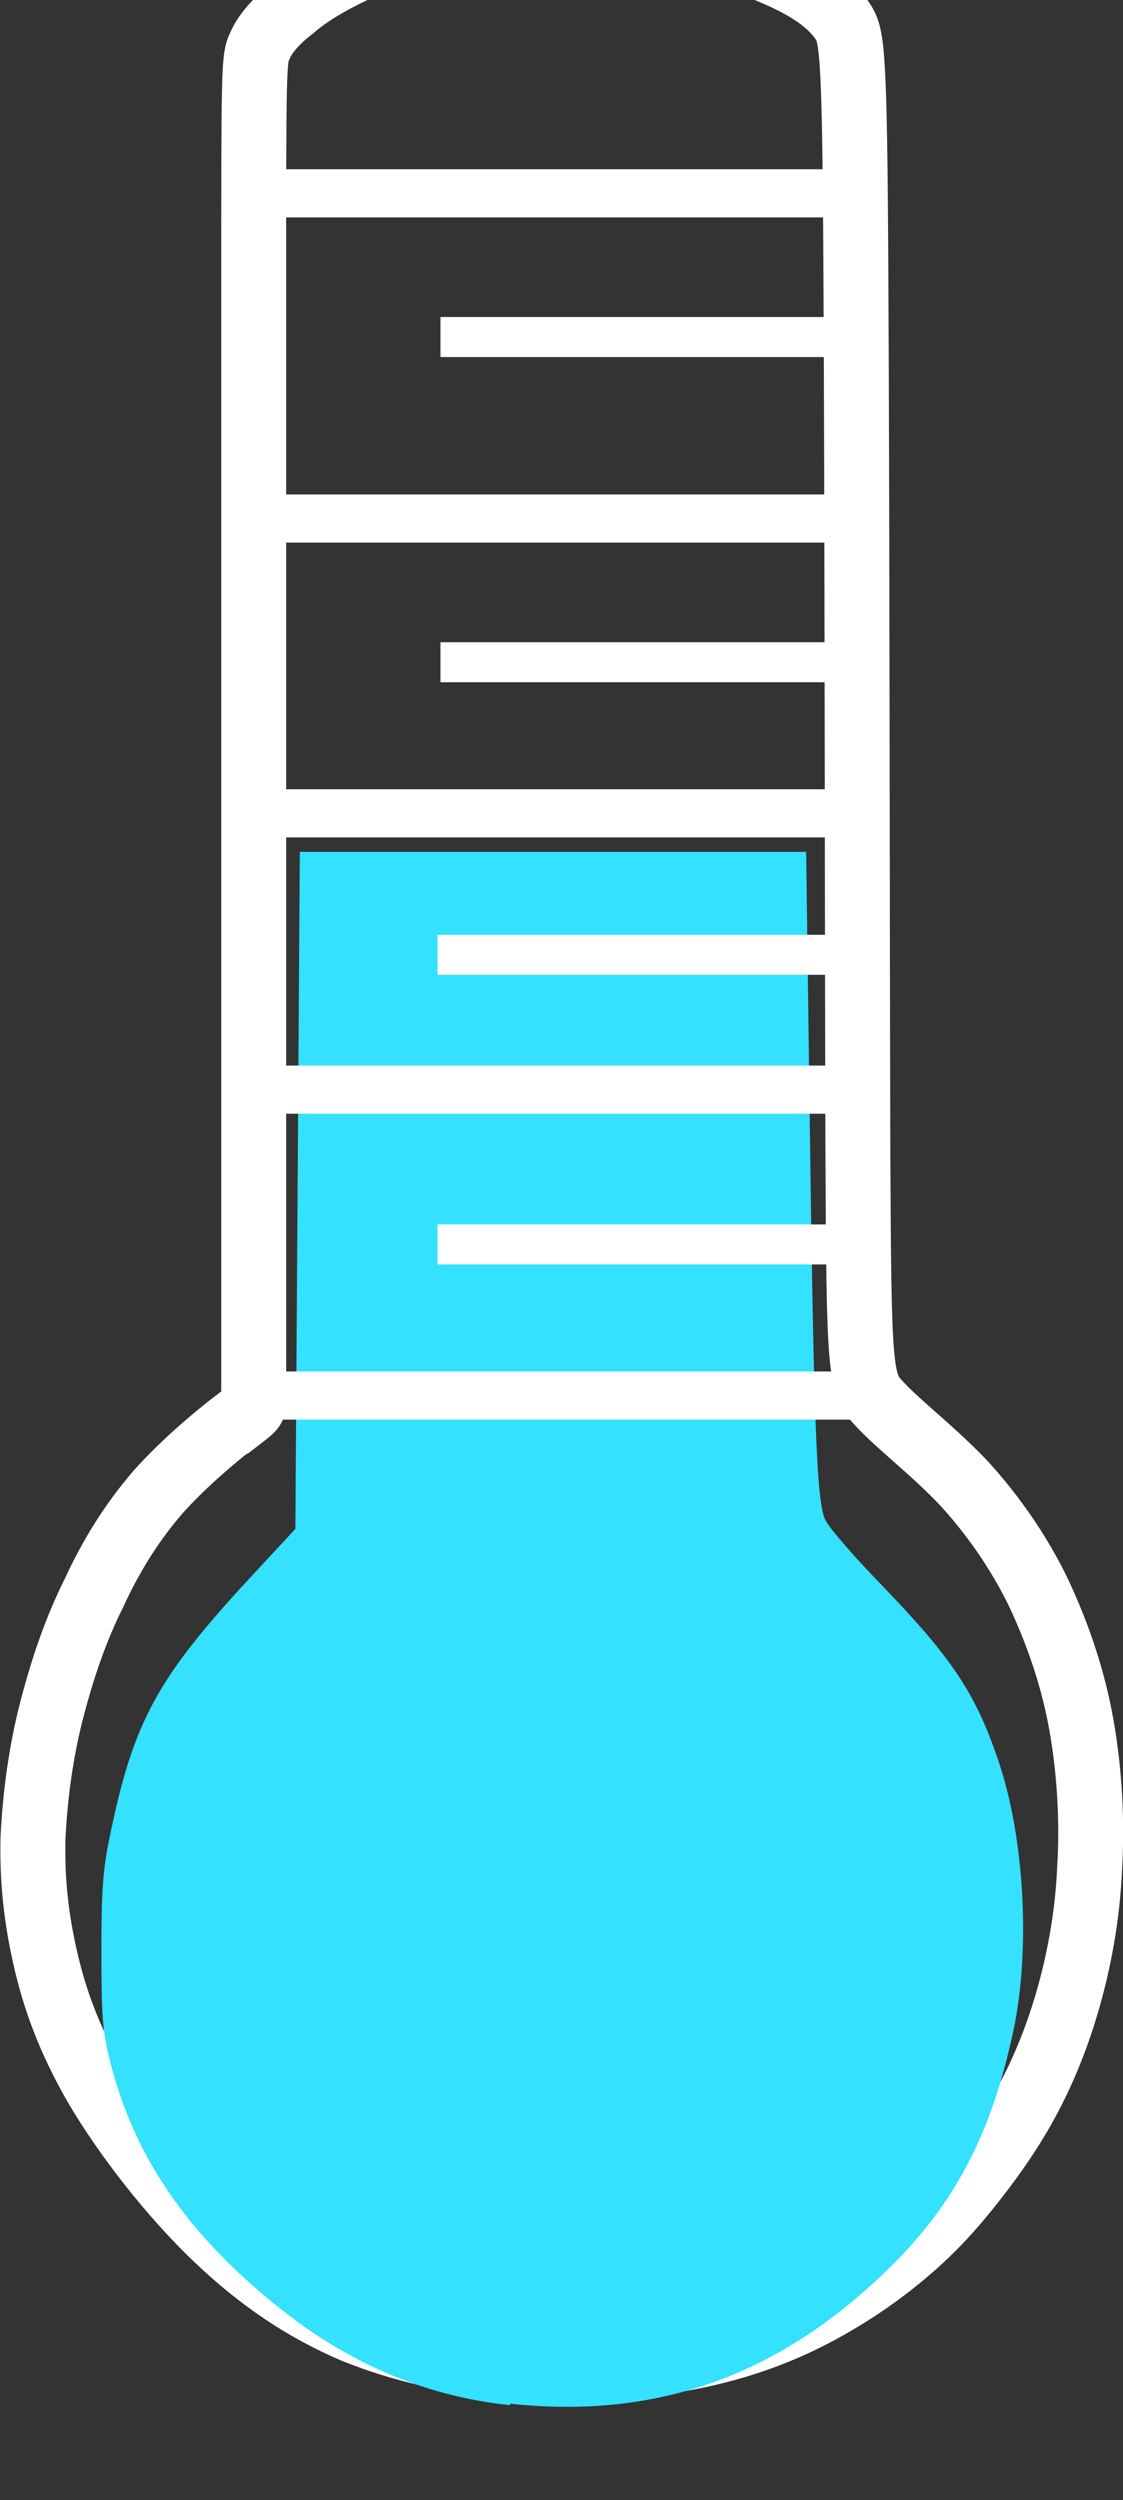 <?xml version="1.0" encoding="UTF-8" standalone="no"?>
<!-- Created with Inkscape (http://www.inkscape.org/) -->

<svg
   xmlns:dc="http://purl.org/dc/elements/1.1/"
   xmlns:cc="http://creativecommons.org/ns#"
   xmlns:rdf="http://www.w3.org/1999/02/22-rdf-syntax-ns#"
   xmlns:svg="http://www.w3.org/2000/svg"
   xmlns="http://www.w3.org/2000/svg"
   xmlns:xlink="http://www.w3.org/1999/xlink"
   xmlns:sodipodi="http://sodipodi.sourceforge.net/DTD/sodipodi-0.dtd"
   xmlns:inkscape="http://www.inkscape.org/namespaces/inkscape"
   width="5.734"
   height="12.757"
   viewBox="0 0 1.517 3.375"
   version="1.1"
   id="svg8"
   inkscape:version="0.92.5 (2060ec1f9f, 2020-04-08)"
   sodipodi:docname="temperature.svg">
  <rect x="0" y="0" width="1.517" height="3.375" fill="#333333" stroke="none"/>
  <defs
     id="defs2">
    <inkscape:path-effect
       effect="bspline"
       id="path-effect1035"
       is_visible="true"
       weight="33.333"
       steps="2"
       helper_size="0"
       apply_no_weight="true"
       apply_with_weight="true"
       only_selected="false" />
    <inkscape:path-effect
       effect="bspline"
       id="path-effect1011"
       is_visible="true"
       weight="33.333"
       steps="2"
       helper_size="0"
       apply_no_weight="true"
       apply_with_weight="true"
       only_selected="false" />
    <inkscape:path-effect
       effect="bspline"
       id="path-effect1161"
       is_visible="true"
       weight="33.333"
       steps="2"
       helper_size="0"
       apply_no_weight="true"
       apply_with_weight="true"
       only_selected="false" />
    <inkscape:path-effect
       effect="bspline"
       id="path-effect1151"
       is_visible="true"
       weight="33.333"
       steps="2"
       helper_size="0"
       apply_no_weight="true"
       apply_with_weight="true"
       only_selected="false" />
    <inkscape:path-effect
       effect="bspline"
       id="path-effect1147"
       is_visible="true"
       weight="33.333"
       steps="2"
       helper_size="0"
       apply_no_weight="true"
       apply_with_weight="true"
       only_selected="false" />
    <inkscape:path-effect
       effect="bspline"
       id="path-effect895"
       is_visible="true"
       weight="33.333"
       steps="2"
       helper_size="0"
       apply_no_weight="true"
       apply_with_weight="true"
       only_selected="false" />
    <inkscape:path-effect
       effect="bspline"
       id="path-effect907"
       is_visible="true"
       weight="33.333"
       steps="2"
       helper_size="0"
       apply_no_weight="true"
       apply_with_weight="true"
       only_selected="false" />
    <inkscape:path-effect
       effect="bspline"
       id="path-effect6954"
       is_visible="true"
       weight="33.333"
       steps="2"
       helper_size="0"
       apply_no_weight="true"
       apply_with_weight="true"
       only_selected="false" />
    <inkscape:path-effect
       effect="bspline"
       id="path-effect6950"
       is_visible="true"
       weight="33.333"
       steps="2"
       helper_size="0"
       apply_no_weight="true"
       apply_with_weight="true"
       only_selected="false" />
    <inkscape:path-effect
       effect="bspline"
       id="path-effect6745"
       is_visible="true"
       weight="33.333"
       steps="2"
       helper_size="0"
       apply_no_weight="true"
       apply_with_weight="true"
       only_selected="false" />
    <inkscape:path-effect
       effect="bspline"
       id="path-effect1619"
       is_visible="true"
       weight="33.333"
       steps="2"
       helper_size="0"
       apply_no_weight="true"
       apply_with_weight="true"
       only_selected="false" />
    <inkscape:path-effect
       effect="bspline"
       id="path-effect1611"
       is_visible="true"
       weight="33.333"
       steps="2"
       helper_size="0"
       apply_no_weight="true"
       apply_with_weight="true"
       only_selected="false" />
    <inkscape:path-effect
       effect="bspline"
       id="path-effect1319"
       is_visible="true"
       weight="33.333"
       steps="2"
       helper_size="0"
       apply_no_weight="true"
       apply_with_weight="true"
       only_selected="false" />
    <inkscape:path-effect
       effect="bspline"
       id="path-effect1172"
       is_visible="true"
       weight="33.333"
       steps="2"
       helper_size="0"
       apply_no_weight="true"
       apply_with_weight="true"
       only_selected="false" />
    <inkscape:path-effect
       effect="bspline"
       id="path-effect1166"
       is_visible="true"
       weight="33.333"
       steps="2"
       helper_size="0"
       apply_no_weight="true"
       apply_with_weight="true"
       only_selected="false" />
    <linearGradient
       inkscape:collect="always"
       id="linearGradient4830-5">
      <stop
         style="stop-color:#cc94b1;stop-opacity:1"
         offset="0"
         id="stop4826" />
      <stop
         style="stop-color:#64d883;stop-opacity:0.577"
         offset="1"
         id="stop4828" />
    </linearGradient>
    <linearGradient
       inkscape:collect="always"
       id="linearGradient4806">
      <stop
         style="stop-color:#000000;stop-opacity:1;"
         offset="0"
         id="stop4802" />
      <stop
         style="stop-color:#000000;stop-opacity:0;"
         offset="1"
         id="stop4804" />
    </linearGradient>
    <linearGradient
       inkscape:collect="always"
       xlink:href="#linearGradient4806"
       id="linearGradient4808"
       x1="0.794"
       y1="293.56"
       x2="3.44"
       y2="296.206"
       gradientUnits="userSpaceOnUse" />
    <linearGradient
       inkscape:collect="always"
       xlink:href="#linearGradient4830-5"
       id="linearGradient4832"
       x1="0"
       y1="292.767"
       x2="3.704"
       y2="296.735"
       gradientUnits="userSpaceOnUse" />
    <linearGradient
       inkscape:collect="always"
       xlink:href="#linearGradient4830-5"
       id="linearGradient864"
       gradientUnits="userSpaceOnUse"
       x1="0.529"
       y1="293.56"
       x2="1.323"
       y2="294.883" />
    <linearGradient
       inkscape:collect="always"
       xlink:href="#linearGradient4830-5"
       id="linearGradient977"
       gradientUnits="userSpaceOnUse"
       x1="0.529"
       y1="293.56"
       x2="1.323"
       y2="294.883" />
    <inkscape:path-effect
       effect="bspline"
       id="path-effect1319-7"
       is_visible="true"
       weight="33.333"
       steps="2"
       helper_size="0"
       apply_no_weight="true"
       apply_with_weight="true"
       only_selected="false" />
    <inkscape:path-effect
       effect="bspline"
       id="path-effect1319-7-8"
       is_visible="true"
       weight="33.333"
       steps="2"
       helper_size="0"
       apply_no_weight="true"
       apply_with_weight="true"
       only_selected="false" />
    <inkscape:path-effect
       effect="bspline"
       id="path-effect1319-7-8-4"
       is_visible="true"
       weight="33.333"
       steps="2"
       helper_size="0"
       apply_no_weight="true"
       apply_with_weight="true"
       only_selected="false" />
    <clipPath
       clipPathUnits="userSpaceOnUse"
       id="clipPath1605">
      <rect
         style="opacity:1;fill:#ff0000;fill-opacity:1;fill-rule:nonzero;stroke:#000000;stroke-width:0.065;stroke-linecap:butt;stroke-linejoin:round;stroke-miterlimit:4;stroke-dasharray:none;stroke-dashoffset:0.202;stroke-opacity:1;paint-order:normal"
         id="rect1607"
         width="1.988"
         height="1.879"
         x="0.935"
         y="294.204" />
    </clipPath>
    <clipPath
       clipPathUnits="userSpaceOnUse"
       id="clipPath6101">
      <rect
         style="opacity:1;fill:#000000;fill-opacity:1;fill-rule:nonzero;stroke:#000000;stroke-width:0.065;stroke-linecap:butt;stroke-linejoin:bevel;stroke-miterlimit:4;stroke-dasharray:none;stroke-dashoffset:0.202;stroke-opacity:1;paint-order:normal"
         id="rect6103"
         width="3.174"
         height="1.846"
         x="-1.854"
         y="292.058" />
    </clipPath>
    <inkscape:path-effect
       effect="bspline"
       id="path-effect6745-1"
       is_visible="true"
       weight="33.333"
       steps="2"
       helper_size="0"
       apply_no_weight="true"
       apply_with_weight="true"
       only_selected="false" />
    <inkscape:path-effect
       effect="bspline"
       id="path-effect6745-1-4"
       is_visible="true"
       weight="33.333"
       steps="2"
       helper_size="0"
       apply_no_weight="true"
       apply_with_weight="true"
       only_selected="false" />
    <inkscape:path-effect
       effect="bspline"
       id="path-effect6745-1-4-6"
       is_visible="true"
       weight="33.333"
       steps="2"
       helper_size="0"
       apply_no_weight="true"
       apply_with_weight="true"
       only_selected="false" />
    <inkscape:path-effect
       effect="bspline"
       id="path-effect6745-1-9"
       is_visible="true"
       weight="33.333"
       steps="2"
       helper_size="0"
       apply_no_weight="true"
       apply_with_weight="true"
       only_selected="false" />
    <inkscape:path-effect
       effect="bspline"
       id="path-effect6745-2"
       is_visible="true"
       weight="33.333"
       steps="2"
       helper_size="0"
       apply_no_weight="true"
       apply_with_weight="true"
       only_selected="false" />
    <inkscape:path-effect
       effect="bspline"
       id="path-effect6745-2-2"
       is_visible="true"
       weight="33.333"
       steps="2"
       helper_size="0"
       apply_no_weight="true"
       apply_with_weight="true"
       only_selected="false" />
    <inkscape:path-effect
       effect="bspline"
       id="path-effect6950-3"
       is_visible="true"
       weight="33.333"
       steps="2"
       helper_size="0"
       apply_no_weight="true"
       apply_with_weight="true"
       only_selected="false" />
    <inkscape:path-effect
       effect="bspline"
       id="path-effect6954-4"
       is_visible="true"
       weight="33.333"
       steps="2"
       helper_size="0"
       apply_no_weight="true"
       apply_with_weight="true"
       only_selected="false" />
    <inkscape:path-effect
       effect="bspline"
       id="path-effect6950-0"
       is_visible="true"
       weight="33.333"
       steps="2"
       helper_size="0"
       apply_no_weight="true"
       apply_with_weight="true"
       only_selected="false" />
    <inkscape:path-effect
       effect="bspline"
       id="path-effect6954-47"
       is_visible="true"
       weight="33.333"
       steps="2"
       helper_size="0"
       apply_no_weight="true"
       apply_with_weight="true"
       only_selected="false" />
    <inkscape:path-effect
       effect="bspline"
       id="path-effect6950-6"
       is_visible="true"
       weight="33.333"
       steps="2"
       helper_size="0"
       apply_no_weight="true"
       apply_with_weight="true"
       only_selected="false" />
    <inkscape:path-effect
       effect="bspline"
       id="path-effect6954-3"
       is_visible="true"
       weight="33.333"
       steps="2"
       helper_size="0"
       apply_no_weight="true"
       apply_with_weight="true"
       only_selected="false" />
    <inkscape:path-effect
       effect="bspline"
       id="path-effect6950-2"
       is_visible="true"
       weight="33.333"
       steps="2"
       helper_size="0"
       apply_no_weight="true"
       apply_with_weight="true"
       only_selected="false" />
    <inkscape:path-effect
       effect="bspline"
       id="path-effect6954-6"
       is_visible="true"
       weight="33.333"
       steps="2"
       helper_size="0"
       apply_no_weight="true"
       apply_with_weight="true"
       only_selected="false" />
    <inkscape:path-effect
       effect="bspline"
       id="path-effect6950-1"
       is_visible="true"
       weight="33.333"
       steps="2"
       helper_size="0"
       apply_no_weight="true"
       apply_with_weight="true"
       only_selected="false" />
    <inkscape:path-effect
       effect="bspline"
       id="path-effect6954-0"
       is_visible="true"
       weight="33.333"
       steps="2"
       helper_size="0"
       apply_no_weight="true"
       apply_with_weight="true"
       only_selected="false" />
    <inkscape:path-effect
       effect="bspline"
       id="path-effect6950-32"
       is_visible="true"
       weight="33.333"
       steps="2"
       helper_size="0"
       apply_no_weight="true"
       apply_with_weight="true"
       only_selected="false" />
    <inkscape:path-effect
       effect="bspline"
       id="path-effect6954-1"
       is_visible="true"
       weight="33.333"
       steps="2"
       helper_size="0"
       apply_no_weight="true"
       apply_with_weight="true"
       only_selected="false" />
    <inkscape:path-effect
       effect="bspline"
       id="path-effect6950-4"
       is_visible="true"
       weight="33.333"
       steps="2"
       helper_size="0"
       apply_no_weight="true"
       apply_with_weight="true"
       only_selected="false" />
    <inkscape:path-effect
       effect="bspline"
       id="path-effect6954-9"
       is_visible="true"
       weight="33.333"
       steps="2"
       helper_size="0"
       apply_no_weight="true"
       apply_with_weight="true"
       only_selected="false" />
    <inkscape:path-effect
       effect="bspline"
       id="path-effect6950-69"
       is_visible="true"
       weight="33.333"
       steps="2"
       helper_size="0"
       apply_no_weight="true"
       apply_with_weight="true"
       only_selected="false" />
    <inkscape:path-effect
       effect="bspline"
       id="path-effect6954-45"
       is_visible="true"
       weight="33.333"
       steps="2"
       helper_size="0"
       apply_no_weight="true"
       apply_with_weight="true"
       only_selected="false" />
    <inkscape:path-effect
       effect="bspline"
       id="path-effect6950-34"
       is_visible="true"
       weight="33.333"
       steps="2"
       helper_size="0"
       apply_no_weight="true"
       apply_with_weight="true"
       only_selected="false" />
    <inkscape:path-effect
       effect="bspline"
       id="path-effect6954-7"
       is_visible="true"
       weight="33.333"
       steps="2"
       helper_size="0"
       apply_no_weight="true"
       apply_with_weight="true"
       only_selected="false" />
    <clipPath
       clipPathUnits="userSpaceOnUse"
       id="clipPath917">
      <rect
         style="opacity:1;fill:#cc7464;fill-opacity:1;fill-rule:nonzero;stroke:#cc7464;stroke-width:0.065;stroke-linecap:round;stroke-linejoin:round;stroke-miterlimit:4;stroke-dasharray:none;stroke-dashoffset:0.202;stroke-opacity:1"
         id="rect919"
         width="1.854"
         height="0.727"
         x="1.228"
         y="296.969" />
    </clipPath>
    <clipPath
       clipPathUnits="userSpaceOnUse"
       id="clipPath917-6">
      <rect
         style="opacity:1;fill:#cc7464;fill-opacity:1;fill-rule:nonzero;stroke:#cc7464;stroke-width:0.065;stroke-linecap:round;stroke-linejoin:round;stroke-miterlimit:4;stroke-dasharray:none;stroke-dashoffset:0.202;stroke-opacity:1"
         id="rect919-8"
         width="1.854"
         height="0.727"
         x="1.228"
         y="296.969" />
    </clipPath>
    <clipPath
       clipPathUnits="userSpaceOnUse"
       id="clipPath917-6-4">
      <rect
         style="opacity:1;fill:#cc7464;fill-opacity:1;fill-rule:nonzero;stroke:#cc7464;stroke-width:0.065;stroke-linecap:round;stroke-linejoin:round;stroke-miterlimit:4;stroke-dasharray:none;stroke-dashoffset:0.202;stroke-opacity:1"
         id="rect919-8-4"
         width="1.854"
         height="0.727"
         x="1.228"
         y="296.969" />
    </clipPath>
    <clipPath
       clipPathUnits="userSpaceOnUse"
       id="clipPath917-6-4-3">
      <rect
         style="opacity:1;fill:#cc7464;fill-opacity:1;fill-rule:nonzero;stroke:#cc7464;stroke-width:0.065;stroke-linecap:round;stroke-linejoin:round;stroke-miterlimit:4;stroke-dasharray:none;stroke-dashoffset:0.202;stroke-opacity:1"
         id="rect919-8-4-3"
         width="1.854"
         height="0.727"
         x="1.228"
         y="296.969" />
    </clipPath>
    <clipPath
       clipPathUnits="userSpaceOnUse"
       id="clipPath917-6-1">
      <rect
         style="opacity:1;fill:#cc7464;fill-opacity:1;fill-rule:nonzero;stroke:#cc7464;stroke-width:0.065;stroke-linecap:round;stroke-linejoin:round;stroke-miterlimit:4;stroke-dasharray:none;stroke-dashoffset:0.202;stroke-opacity:1"
         id="rect919-8-7"
         width="1.854"
         height="0.727"
         x="1.228"
         y="296.969" />
    </clipPath>
    <clipPath
       clipPathUnits="userSpaceOnUse"
       id="clipPath917-6-1-8">
      <rect
         style="opacity:1;fill:#cc7464;fill-opacity:1;fill-rule:nonzero;stroke:#cc7464;stroke-width:0.065;stroke-linecap:round;stroke-linejoin:round;stroke-miterlimit:4;stroke-dasharray:none;stroke-dashoffset:0.202;stroke-opacity:1"
         id="rect919-8-7-8"
         width="1.854"
         height="0.727"
         x="1.228"
         y="296.969" />
    </clipPath>
    <clipPath
       clipPathUnits="userSpaceOnUse"
       id="clipPath1184">
      <rect
         style="opacity:1;fill:#4bd9f4;fill-opacity:1;fill-rule:nonzero;stroke:#000064;stroke-width:0.143;stroke-linecap:square;stroke-linejoin:miter;stroke-miterlimit:0;stroke-dasharray:none;stroke-dashoffset:0.202;stroke-opacity:1"
         id="rect1186"
         width="5.002"
         height="2.154"
         x="-5.107"
         y="294.435"
         ry="0" />
    </clipPath>
    <clipPath
       clipPathUnits="userSpaceOnUse"
       id="clipPath1184-0">
      <rect
         style="opacity:1;fill:#4bd9f4;fill-opacity:1;fill-rule:nonzero;stroke:#000064;stroke-width:0.143;stroke-linecap:square;stroke-linejoin:miter;stroke-miterlimit:0;stroke-dasharray:none;stroke-dashoffset:0.202;stroke-opacity:1"
         id="rect1186-1"
         width="5.002"
         height="2.154"
         x="-5.107"
         y="294.435"
         ry="0" />
    </clipPath>
    <clipPath
       clipPathUnits="userSpaceOnUse"
       id="clipPath1277">
      <circle
         style="opacity:1;fill:none;fill-opacity:1;fill-rule:nonzero;stroke:#000064;stroke-width:1.811;stroke-linecap:round;stroke-linejoin:round;stroke-miterlimit:4;stroke-dasharray:none;stroke-dashoffset:0.202;stroke-opacity:1"
         id="circle1279"
         cx="-2.439"
         cy="296.627"
         r="1.252"
         clip-path="url(#clipPath1184)"
         transform="matrix(1.657,0,0,1.657,6.174,-193.632)" />
    </clipPath>
    <clipPath
       clipPathUnits="userSpaceOnUse"
       id="clipPath1281">
      <circle
         style="opacity:1;fill:none;fill-opacity:1;fill-rule:nonzero;stroke:#000064;stroke-width:1.811;stroke-linecap:round;stroke-linejoin:round;stroke-miterlimit:4;stroke-dasharray:none;stroke-dashoffset:0.202;stroke-opacity:1"
         id="circle1283"
         cx="-2.439"
         cy="296.627"
         r="1.252"
         clip-path="url(#clipPath1184)"
         transform="matrix(0.838,0,0,0.838,4.177,49.169)" />
    </clipPath>
    <inkscape:path-effect
       effect="bspline"
       id="path-effect895-3"
       is_visible="true"
       weight="33.333"
       steps="2"
       helper_size="0"
       apply_no_weight="true"
       apply_with_weight="true"
       only_selected="false" />
    <inkscape:path-effect
       effect="bspline"
       id="path-effect895-1"
       is_visible="true"
       weight="33.333"
       steps="2"
       helper_size="0"
       apply_no_weight="true"
       apply_with_weight="true"
       only_selected="false" />
    <inkscape:path-effect
       effect="bspline"
       id="path-effect895-3-4"
       is_visible="true"
       weight="33.333"
       steps="2"
       helper_size="0"
       apply_no_weight="true"
       apply_with_weight="true"
       only_selected="false" />
    <inkscape:path-effect
       effect="bspline"
       id="path-effect895-3-4-7"
       is_visible="true"
       weight="33.333"
       steps="2"
       helper_size="0"
       apply_no_weight="true"
       apply_with_weight="true"
       only_selected="false" />
    <inkscape:path-effect
       effect="bspline"
       id="path-effect895-3-4-7-4"
       is_visible="true"
       weight="33.333"
       steps="2"
       helper_size="0"
       apply_no_weight="true"
       apply_with_weight="true"
       only_selected="false" />
    <inkscape:path-effect
       effect="bspline"
       id="path-effect895-3-4-7-4-3"
       is_visible="true"
       weight="33.333"
       steps="2"
       helper_size="0"
       apply_no_weight="true"
       apply_with_weight="true"
       only_selected="false" />
    <inkscape:path-effect
       effect="bspline"
       id="path-effect895-1-8"
       is_visible="true"
       weight="33.333"
       steps="2"
       helper_size="0"
       apply_no_weight="true"
       apply_with_weight="true"
       only_selected="false" />
    <clipPath
       clipPathUnits="userSpaceOnUse"
       id="clipPath1123">
      <rect
         style="opacity:1;fill:#000000;fill-opacity:1;fill-rule:nonzero;stroke:#ff0910;stroke-width:0.025;stroke-linecap:square;stroke-linejoin:miter;stroke-miterlimit:4;stroke-dasharray:none;stroke-dashoffset:0.202;stroke-opacity:1"
         id="rect1125"
         width="3.5"
         height="3.471"
         x="3.291"
         y="293.621"
         transform="rotate(0.543)" />
    </clipPath>
    <clipPath
       clipPathUnits="userSpaceOnUse"
       id="clipPath932">
      <rect
         style="fill:#50e5ff;fill-opacity:1;stroke:#ffffff;stroke-width:0.1;stroke-miterlimit:4;stroke-dasharray:none;stroke-opacity:1"
         id="rect934"
         width="2.656"
         height="1.219"
         x="0.535"
         y="296.493" />
    </clipPath>
    <linearGradient
       inkscape:collect="always"
       xlink:href="#linearGradient4806"
       id="linearGradient1117"
       gradientUnits="userSpaceOnUse"
       x1="0.529"
       y1="293.56"
       x2="1.323"
       y2="294.883" />
  </defs>
  <sodipodi:namedview
     id="base"
     pagecolor="#ffffff"
     bordercolor="#666666"
     borderopacity="1.0"
     inkscape:pageopacity="0.0"
     inkscape:pageshadow="2"
     inkscape:zoom="32"
     inkscape:cx="-1.4120992"
     inkscape:cy="4.725291"
     inkscape:document-units="mm"
     inkscape:current-layer="g975"
     showgrid="false"
     inkscape:pagecheckerboard="true"
     units="px"
     inkscape:window-width="1416"
     inkscape:window-height="810"
     inkscape:window-x="498"
     inkscape:window-y="147"
     inkscape:window-maximized="0"
     fit-margin-top="0"
     fit-margin-left="0"
     fit-margin-right="0"
     fit-margin-bottom="0">
    <inkscape:grid
       type="xygrid"
       id="grid1086"
       originx="-1.421"
       originy="-0.429" />
  </sodipodi:namedview>
  <g
     inkscape:label="Layer 1"
     inkscape:groupmode="layer"
     id="layer1"
     transform="translate(-1.421,-293.195)">
    <g
       id="g4800"
       style="stroke:url(#linearGradient4808)">
      <g
         id="g852"
         style="fill:none;fill-opacity:1;stroke:url(#linearGradient864);stroke-width:0.1;stroke-miterlimit:4;stroke-dasharray:none">
        <g
           id="g975"
           style="stroke:url(#linearGradient977)"
           transform="translate(0,-0.863)">
          <g
             id="g1115"
             style="stroke:url(#linearGradient1117)"
             transform="translate(-0.152,0.246)">
            <path
               transform="matrix(1.349,0,0,1.349,2.686,-104.171)"
               inkscape:original-d="m -0.57212383,296.43034 c -0.0331441,0.0262 -0.0665528,0.0526 -0.10022607,0.0793 -0.0207981,0.0348 -0.0414963,0.0693 -0.0626413,0.1044 -0.0137803,0.0377 -0.027576,0.0749 -0.0417609,0.11276 -0.006755,0.0461 -0.0136557,0.0916 -0.0208804,0.13781 0.003067,0.0376 0.008617,0.0749 0.0125283,0.11275 0.0142708,0.0418 0.0281052,0.0833 0.0417609,0.12529 0.0435815,0.057 0.0893544,0.11388 0.13363477,0.17122 0.0448377,0.029 0.0893544,0.0582 0.13363476,0.0877 0.0530862,0.0109 0.10605876,0.022 0.15869129,0.0334 0.0488014,-2.6e-4 0.0977066,-0.003 0.14616301,-0.004 0.0445609,-0.0113 0.08935442,-0.0225 0.13363476,-0.0334 0.03896903,-0.0251 0.0782182,-0.0504 0.11693042,-0.0752 0.02098024,-0.0224 0.04202545,-0.0448 0.06264129,-0.0668 0.0208892,-0.0291 0.0420254,-0.0587 0.0626413,-0.0877 0.0140419,-0.0333 0.0281052,-0.0671 0.0417609,-0.10022 0.008537,-0.043 0.0169689,-0.0894 0.0250565,-0.13364 -0.002501,-0.05 -0.005304,-0.10049 -0.008352,-0.15034 -0.0135865,-0.0418 -0.027576,-0.0866 -0.0417609,-0.12946 -0.0246977,-0.0377 -0.0498485,-0.0754 -0.0751696,-0.11275 -0.0358694,-0.0281 -0.07212091,-0.0559 -0.10857824,-0.0835 -0.001129,-0.0128 -0.0025194,-0.0253 -0.0041761,-0.0376 2.6458e-4,-0.42106 2.6458e-4,-0.86054 0,-1.29041 -0.0011266,-0.0156 -0.0053035,-0.0309 -0.0083522,-0.0459 -0.01346521,-0.0113 -0.02757599,-0.0253 -0.04176086,-0.0376 -0.03596618,-0.0142 -0.07212092,-0.0281 -0.10857825,-0.0418 -0.0500448,-0.004 -0.0999615,-0.009 -0.1503391,-0.0125 -0.0361021,0.003 -0.0721209,0.005 -0.10857826,0.008 -0.0291968,0.01 -0.0582006,0.0192 -0.0876978,0.0292 -0.0222499,0.0152 -0.0442803,0.0276 -0.0668174,0.0418 -0.0110262,0.0124 -0.0220078,0.0248 -0.0334087,0.0376 2.6459e-4,0.0111 2.6459e-4,0.022 0,0.0334 2.6459e-4,0.44009 2.6459e-4,0.86279 0,1.29459 2.6459e-4,0.0109 2.6459e-4,0.022 0,0.0334 z"
               inkscape:path-effect="#path-effect1011"
               inkscape:connector-curvature="0"
               id="path1009"
               d="m -0.589,296.443 c -0.017,0.013 -0.05,0.04 -0.077,0.07 -0.027,0.031 -0.048,0.065 -0.065,0.102 -0.018,0.036 -0.031,0.074 -0.042,0.116 -0.011,0.042 -0.017,0.087 -0.019,0.129 -0.001,0.042 0.003,0.079 0.012,0.119 0.009,0.04 0.023,0.081 0.052,0.131 0.029,0.049 0.074,0.107 0.119,0.15 0.045,0.043 0.089,0.072 0.138,0.093 0.049,0.02 0.102,0.031 0.152,0.036 0.051,0.005 0.1,0.004 0.146,-0.003 0.047,-0.006 0.091,-0.017 0.133,-0.035 0.042,-0.018 0.081,-0.043 0.111,-0.067 0.03,-0.024 0.051,-0.046 0.072,-0.072 0.021,-0.026 0.042,-0.055 0.059,-0.086 0.017,-0.031 0.031,-0.065 0.042,-0.103 0.011,-0.038 0.02,-0.084 0.022,-0.132 0.003,-0.047 -4.953e-5,-0.098 -0.008,-0.143 -0.008,-0.046 -0.023,-0.09 -0.042,-0.131 -0.019,-0.04 -0.045,-0.078 -0.075,-0.111 -0.031,-0.033 -0.067,-0.06 -0.086,-0.081 -0.019,-0.02 -0.02,-0.033 -0.021,-0.25 -6.8483e-4,-0.217 -6.8483e-4,-0.656 -0.002,-0.879 -0.001,-0.223 -0.004,-0.238 -0.012,-0.252 -0.008,-0.013 -0.023,-0.027 -0.048,-0.04 -0.025,-0.013 -0.061,-0.027 -0.104,-0.036 -0.043,-0.009 -0.093,-0.013 -0.136,-0.014 -0.043,-7.6e-4 -0.079,0.002 -0.112,0.008 -0.033,0.006 -0.062,0.016 -0.088,0.028 -0.026,0.012 -0.048,0.025 -0.064,0.039 -0.017,0.013 -0.028,0.026 -0.033,0.038 -0.006,0.012 -0.006,0.023 -0.006,0.249 0,0.226 0,0.648 0,0.87 0,0.221 0,0.232 0,0.238 0,0.006 -1.2e-7,0.006 -0.017,0.019 z"
               style="fill:none;stroke:#ffffff;stroke-width:0.065;stroke-linecap:butt;stroke-linejoin:miter;stroke-miterlimit:4;stroke-dasharray:none;stroke-opacity:1" />
            <path
               inkscape:connector-curvature="0"
               id="path1037"
               d="m 2.262,297.059 c -0.115,-0.012 -0.22,-0.057 -0.315,-0.134 -0.123,-0.099 -0.193,-0.203 -0.225,-0.329 -0.011,-0.043 -0.012,-0.064 -0.012,-0.151 3.4e-6,-0.084 0.002,-0.111 0.013,-0.162 0.031,-0.147 0.063,-0.206 0.185,-0.338 l 0.064,-0.069 0.003,-0.457 0.003,-0.457 h 0.342 0.342 l 0.004,0.301 c 0.006,0.474 0.01,0.578 0.022,0.601 0.005,0.011 0.041,0.052 0.08,0.092 0.093,0.097 0.124,0.144 0.155,0.237 0.034,0.103 0.042,0.252 0.019,0.36 -0.03,0.142 -0.081,0.238 -0.174,0.327 -0.147,0.141 -0.31,0.198 -0.506,0.177 z"
               style="fill:#34e1ff;fill-opacity:1;stroke:#ffffff;stroke-width:0;stroke-linecap:round;stroke-linejoin:round;stroke-miterlimit:4;stroke-dasharray:none;stroke-opacity:1" />
            <path
               inkscape:connector-curvature="0"
               id="path1039"
               d="M 1.91,295.696 H 2.729"
               style="fill:none;stroke:#ffffff;stroke-width:0.065;stroke-linecap:butt;stroke-linejoin:miter;stroke-miterlimit:4;stroke-dasharray:none;stroke-opacity:1" />
            <path
               inkscape:connector-curvature="0"
               id="path1039-6"
               d="M 1.906,295.283 H 2.724"
               style="fill:none;fill-opacity:1;stroke:#ffffff;stroke-width:0.065;stroke-linecap:butt;stroke-linejoin:miter;stroke-miterlimit:4;stroke-dasharray:none;stroke-opacity:1" />
            <path
               inkscape:connector-curvature="0"
               id="path1039-5"
               d="M 1.906,294.91 H 2.724"
               style="fill:none;fill-opacity:1;stroke:#ffffff;stroke-width:0.065;stroke-linecap:butt;stroke-linejoin:miter;stroke-miterlimit:4;stroke-dasharray:none;stroke-opacity:1" />
            <path
               inkscape:connector-curvature="0"
               id="path1039-1"
               d="M 1.914,294.512 H 2.733"
               style="fill:none;fill-opacity:1;stroke:#ffffff;stroke-width:0.065;stroke-linecap:butt;stroke-linejoin:miter;stroke-miterlimit:4;stroke-dasharray:none;stroke-opacity:1" />
            <path
               inkscape:connector-curvature="0"
               id="path1039-3"
               d="M 2.168,294.706 H 2.724"
               style="fill:none;fill-opacity:1;stroke:#ffffff;stroke-width:0.054;stroke-linecap:butt;stroke-linejoin:miter;stroke-miterlimit:4;stroke-dasharray:none;stroke-opacity:1" />
            <path
               inkscape:connector-curvature="0"
               id="path1039-7"
               d="M 2.164,295.101 H 2.735"
               style="fill:none;fill-opacity:1;stroke:#ffffff;stroke-width:0.054;stroke-linecap:butt;stroke-linejoin:miter;stroke-miterlimit:4;stroke-dasharray:none;stroke-opacity:1" />
            <path
               inkscape:connector-curvature="0"
               id="path1039-19"
               d="M 2.164,295.492 H 2.733"
               style="fill:none;fill-opacity:1;stroke:#ffffff;stroke-width:0.054;stroke-linecap:butt;stroke-linejoin:miter;stroke-miterlimit:4;stroke-dasharray:none;stroke-opacity:1" />
            <path
               inkscape:connector-curvature="0"
               id="path1039-1-7"
               d="M 1.914,294.073 H 2.733"
               style="fill:none;fill-opacity:1;stroke:#ffffff;stroke-width:0.065;stroke-linecap:butt;stroke-linejoin:miter;stroke-miterlimit:4;stroke-dasharray:none;stroke-opacity:1" />
            <path
               inkscape:connector-curvature="0"
               id="path1039-3-1"
               d="M 2.168,294.267 H 2.724"
               style="fill:none;fill-opacity:1;stroke:#ffffff;stroke-width:0.054;stroke-linecap:butt;stroke-linejoin:miter;stroke-miterlimit:4;stroke-dasharray:none;stroke-opacity:1" />
          </g>
        </g>
      </g>
    </g>
  </g>
</svg>
